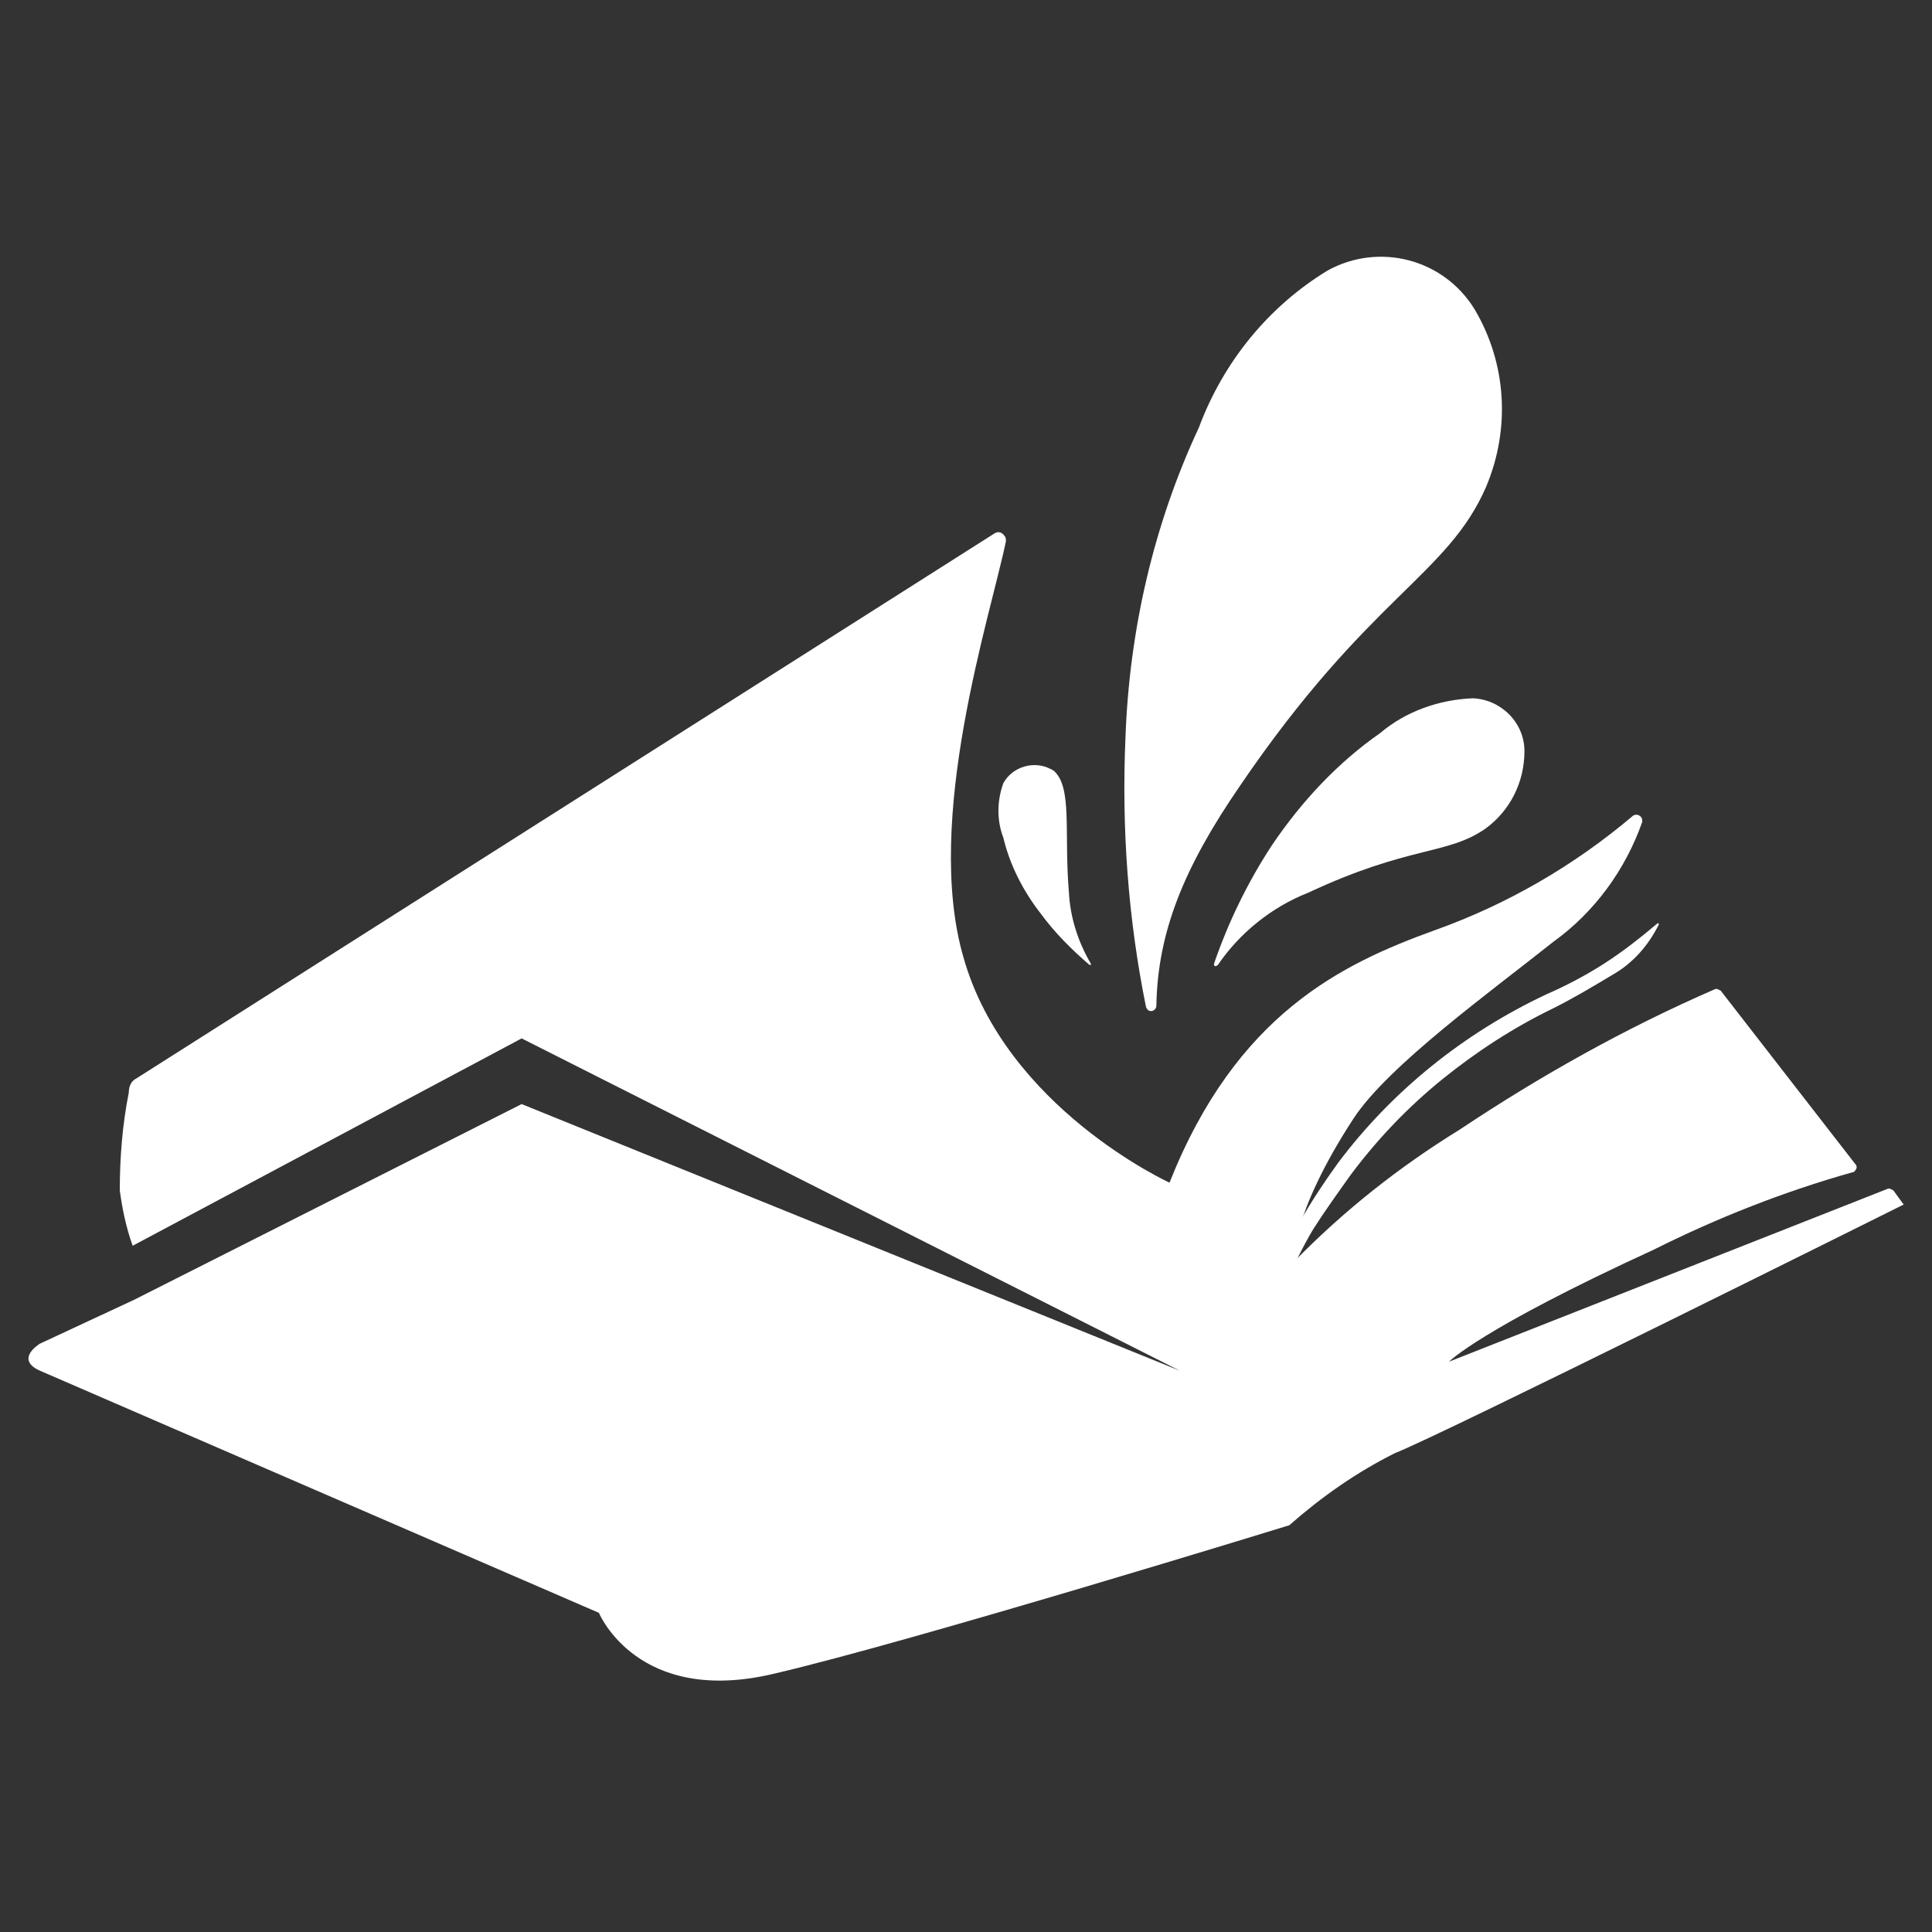 <?xml version="1.0" encoding="utf-8"?>
<!-- Generator: Adobe Illustrator 25.4.1, SVG Export Plug-In . SVG Version: 6.00 Build 0)  -->
<svg version="1.1" id="Layer_1" xmlns="http://www.w3.org/2000/svg" xmlns:xlink="http://www.w3.org/1999/xlink" x="0px" y="0px"
	 viewBox="0 0 150 150" style="enable-background:new 0 0 150 150;" xml:space="preserve">
<rect x="0" y="0" width="150" height="150" fill="#333333" stroke="none"/>
<style type="text/css">
	.st0{fill:#FFFFFF;}
</style>
<g id="Group_111" transform="translate(0 0)">
	<g id="Group_105" transform="translate(0 10.421)">
		<path id="Path_7654" class="st0" d="M147.8,83.1c0,0-36.1,18-39.5,19.3c-3,1.5-5.7,3.4-8.2,5.6c0,0-29.2,9-39.9,11.5
			c-10.7,2.6-13.7-4.7-13.7-4.7L3.1,96c-2-0.9,0-2.1,0-2.1l7.3-3.4l30.1-15.2L91.6,96L40.5,70.2L10.3,86.3c-0.5-1.4-0.8-2.8-1-4.3
			c0-2.5,0.2-5.1,0.7-7.6c0-0.5,0.2-0.9,0.6-1.1L77.2,31c0.3-0.2,0.6-0.1,0.8,0.2c0.1,0.1,0.1,0.3,0.1,0.4
			c-1.2,5.8-6.4,21.6-3.3,32.3c3.3,11.7,16,17.5,16,17.5c5.2-13.1,13.4-17,20.6-19.6c5.6-2,10.8-5,15.4-8.9c0.2-0.1,0.4-0.1,0.6,0.1
			c0.1,0.1,0.1,0.2,0.1,0.4c-1.3,3.7-3.7,7-6.9,9.3c-4.9,3.9-12.8,9.6-15.5,13.7c-4.9,7.5-4.7,11.2-4.7,11.2
			c3.9-4,8.2-7.4,12.9-10.3c6.3-4.2,12.9-7.9,19.8-10.9c0.2-0.1,0.3,0,0.5,0.1l10.4,13.4c0.2,0.2,0.2,0.4,0,0.6
			c-0.1,0.1-0.1,0.1-0.2,0.1c-5.3,1.5-10.4,3.5-15.4,6c-13.5,6.2-15.9,8.7-15.9,8.7l34-13.4c0.2-0.1,0.3,0,0.5,0.1L147.8,83.1z"/>
	</g>
	<g id="Group_106" transform="translate(46.886 25.188)">
		<path id="Path_7655" class="st0" d="M51.8,74.3c1.3-3.3,3.1-6.3,5.2-9.2C61.2,59.5,66.8,55,73.2,52c1.6-0.7,3.1-1.5,4.5-2.4
			c1.4-0.9,2.8-2,4.1-3.1c0,0,0.1,0,0.1,0c0,0,0,0.1,0,0.1c-0.8,1.6-2,3-3.6,3.9c-1.5,0.9-3,1.8-4.6,2.6c-3.1,1.5-6,3.4-8.6,5.5
			c-2.7,2.2-5,4.6-7.1,7.4c-1,1.4-2,2.8-2.9,4.2c-0.9,1.5-1.6,3-2.3,4.6l0,0c-0.1,0.3-0.5,0.4-0.7,0.2
			C51.9,74.8,51.7,74.6,51.8,74.3L51.8,74.3z"/>
	</g>
	<g id="Group_107" transform="translate(41.279)">
		<path id="Path_7656" class="st0" d="M51.8,33.2c1.9-5.1,5.4-9.4,10-12.2c4-2.2,9-0.9,11.4,3c2.5,4.2,2.8,9.3,0.9,13.8
			c-3,6.9-9.1,8.5-19.1,23.2c-4.4,6.4-6.4,11.4-6.5,17.1c0,0.2-0.2,0.4-0.4,0.4c-0.2,0-0.3-0.1-0.4-0.3c-1.4-6.9-1.9-13.9-1.6-20.9
			C46.4,48.9,48.3,40.7,51.8,33.2z"/>
	</g>
	<g id="Group_108" transform="translate(44.758 16.715)">
		<path id="Path_7657" class="st0" d="M62.4,40.2c2-1.7,4.6-2.6,7.2-2.7c2.2,0.1,4,1.9,4,4.1c0,2.4-1.1,4.6-3,6
			c-3,2.1-5.9,1.3-13.8,5c-2.8,1.1-5.3,3.1-7,5.6c-0.1,0.1-0.2,0.1-0.2,0.1c-0.1,0-0.1-0.1-0.1-0.2c1.1-3.2,2.6-6.3,4.5-9.2
			C56.3,45.5,59.1,42.5,62.4,40.2z"/>
	</g>
	<g id="Group_109" transform="translate(36.593 19.219)">
		<path id="Path_7658" class="st0" d="M41.3,45.8c-0.5-1.3-0.5-2.8,0-4.2c0.7-1.3,2.4-1.8,3.7-1.1c0.1,0,0.1,0.1,0.2,0.1
			c1.5,1.3,0.8,4.8,1.2,9.5c0.1,1.9,0.7,3.8,1.7,5.5c0,0,0,0.1,0,0.1c0,0-0.1,0-0.1,0c-1.4-1.2-2.7-2.5-3.8-4
			C42.8,49.9,41.8,47.9,41.3,45.8z"/>
	</g>
	<g id="Group_110" transform="translate(39.573 29.004)">
		<path id="Path_7659" class="st0" d="M44.1,50.5"/>
	</g>
</g>
</svg>
